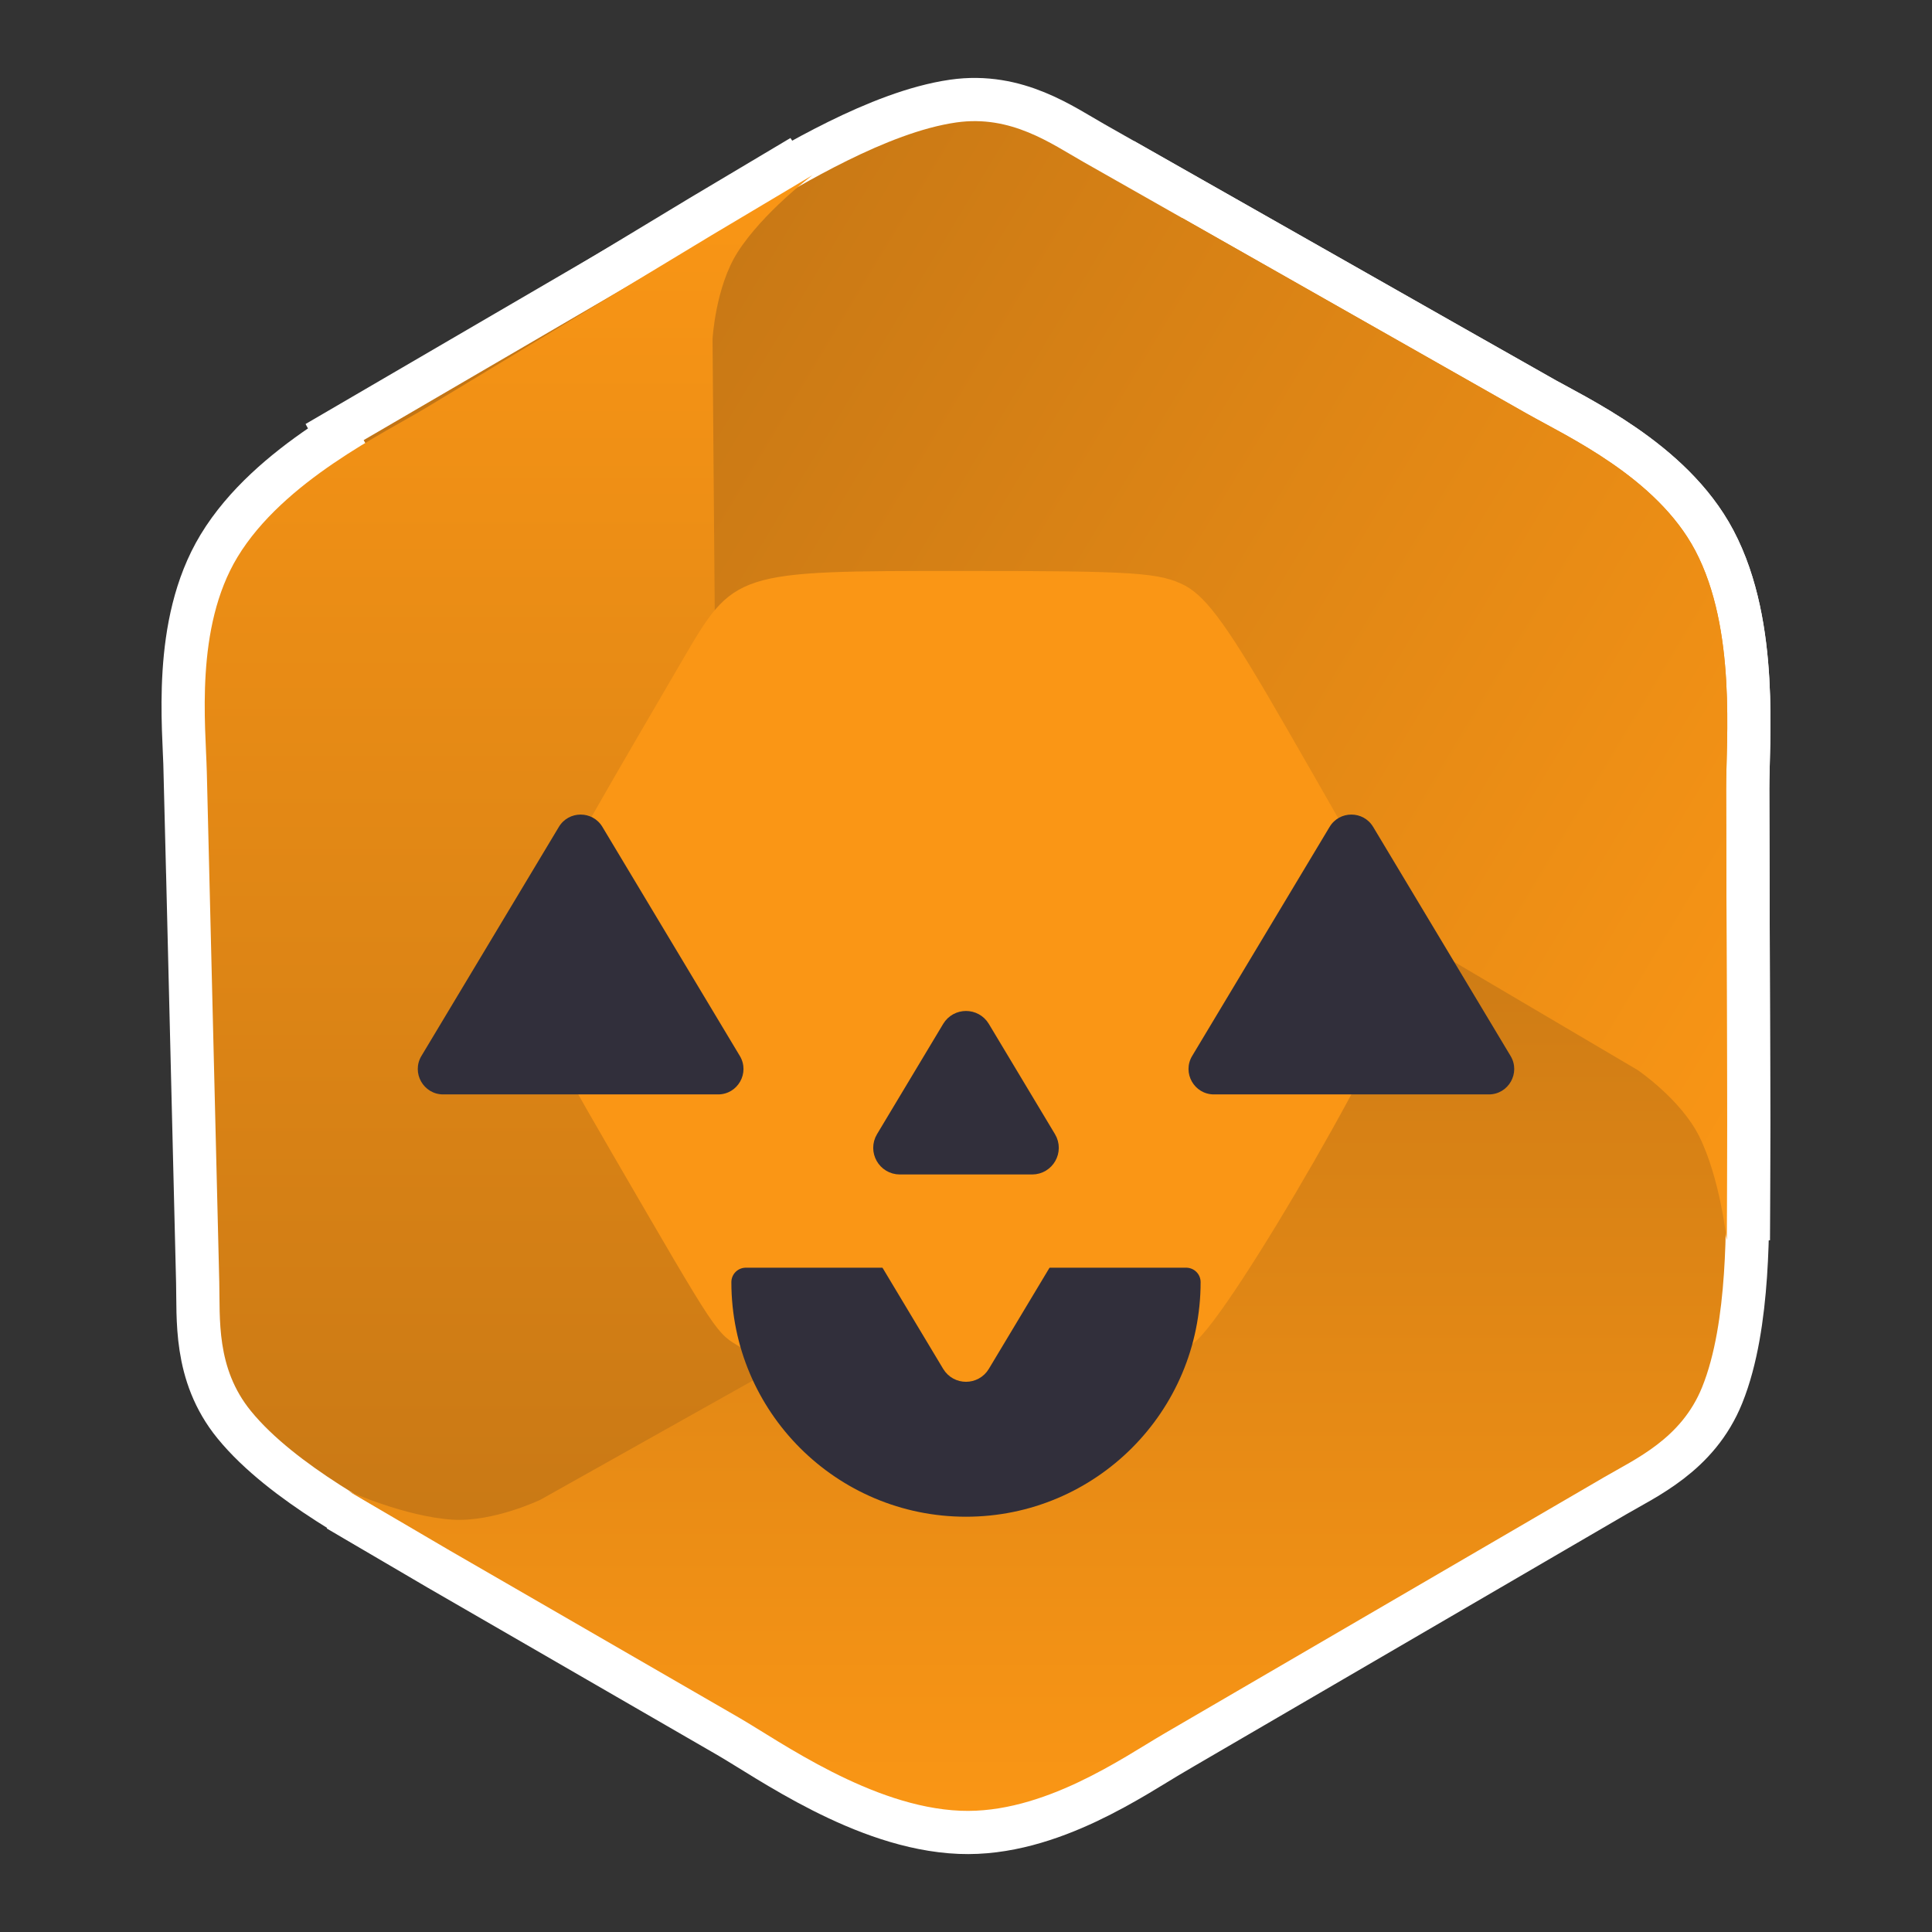 <svg version="1.1" xmlns="http://www.w3.org/2000/svg" xmlns:xlink="http://www.w3.org/1999/xlink" width="167.721" height="167.721" viewBox="0,0,167.721,167.721"><rect x="0" y="0" width="167.721" height="167.721" fill="#333333" stroke="none"/><defs><linearGradient x1="195.97" y1="120.586" x2="313.594" y2="191.207" gradientUnits="userSpaceOnUse" id="color-1"><stop offset="0" stop-color="#114a7c"/><stop offset="1" stop-color="#1283e0"/></linearGradient><linearGradient x1="211.992" y1="248.538" x2="211.992" y2="111.342" gradientUnits="userSpaceOnUse" id="color-2"><stop offset="0" stop-color="#114a7c"/><stop offset="1" stop-color="#1283e0"/></linearGradient><linearGradient x1="246.192" y1="157.15" x2="246.192" y2="253.347" gradientUnits="userSpaceOnUse" id="color-3"><stop offset="0" stop-color="#114a7c"/><stop offset="1" stop-color="#1283e0"/></linearGradient><linearGradient x1="195.97" y1="120.586" x2="313.594" y2="191.207" gradientUnits="userSpaceOnUse" id="color-4"><stop offset="0" stop-color="#114a7c"/><stop offset="1" stop-color="#1283e0"/></linearGradient><linearGradient x1="195.97" y1="120.586" x2="313.594" y2="191.207" gradientUnits="userSpaceOnUse" id="color-5"><stop offset="0" stop-color="#c17415"/><stop offset="1" stop-color="#fa9615"/></linearGradient><linearGradient x1="211.992" y1="248.538" x2="211.992" y2="111.342" gradientUnits="userSpaceOnUse" id="color-6"><stop offset="0" stop-color="#c17415"/><stop offset="1" stop-color="#fa9615"/></linearGradient><linearGradient x1="246.192" y1="157.15" x2="246.192" y2="253.347" gradientUnits="userSpaceOnUse" id="color-7"><stop offset="0" stop-color="#c17415"/><stop offset="1" stop-color="#fa9615"/></linearGradient><linearGradient x1="195.97" y1="120.586" x2="313.594" y2="191.207" gradientUnits="userSpaceOnUse" id="color-8"><stop offset="0" stop-color="#c17415"/><stop offset="1" stop-color="#fa9615"/></linearGradient></defs><g transform="translate(-156.139,-96.139)"><g data-paper-data="{&quot;isPaintingLayer&quot;:true}" fill-rule="nonzero" stroke-miterlimit="10" stroke-dasharray="" stroke-dashoffset="0" style="mix-blend-mode: normal"><path d="M156.14,180c0,-46.315 37.546,-83.86 83.86,-83.86c46.315,0 83.86,37.546 83.86,83.86c0,46.315 -37.546,83.86 -83.86,83.86c-46.315,0 -83.86,-37.546 -83.86,-83.86z" fill="none" stroke="#000000" stroke-width="0.001" stroke-linecap="butt" stroke-linejoin="miter"/><g stroke="#ffffff" stroke-width="7.5" stroke-linecap="round" stroke-linejoin="miter"><path d="M288.714,132.061c3.472,1.971 11.242,5.525 14.592,11.871c3.607,6.831 2.67,16.545 2.682,20.724c0.026,9.078 0.083,28.952 0.083,28.952l-0.036,10.189c0,0 -0.562,-5.358 -2.391,-9.024c-1.602,-3.21 -5.347,-5.747 -5.347,-5.747c0,0 -41.194,-24.282 -50.807,-29.948c-1.916,-1.13 -5.214,-2.743 -8.406,-2.645c-3.154,0.096 -6.204,1.889 -7.921,2.912c-5.662,3.37 -22.407,13.336 -22.407,13.336l-21.046,-38.335c0,0 24.655,-14.381 34.178,-19.935c3.815,-2.225 11.256,-6.78 17.267,-7.642c4.762,-0.683 8.244,1.842 11.012,3.413c11.907,6.759 30.558,17.346 38.547,21.881z" fill="url(#color-1)"/><path d="M174.091,163.118c-0.097,-3.991 -1.05,-12.482 2.666,-18.621c4,-6.608 12.811,-10.805 16.387,-12.967c7.769,-4.695 24.779,-14.974 24.779,-14.974l8.754,-5.214c0,0 -4.305,3.24 -6.506,6.695c-1.927,3.026 -2.175,7.542 -2.175,7.542c0,0 0.386,47.817 0.477,58.975c0.018,2.224 0.332,5.882 2.059,8.569c1.706,2.654 4.813,4.346 6.574,5.292c5.804,3.12 22.967,12.346 22.967,12.346l-22.033,37.776c0,0 -25.02,-13.736 -34.684,-19.041c-3.872,-2.126 -11.607,-6.16 -15.44,-10.87c-3.037,-3.731 -2.665,-8.016 -2.742,-11.198c-0.334,-13.687 -0.858,-35.128 -1.082,-44.311z" fill="url(#color-2)"/><path d="M257.119,246.689c-3.449,2.01 -10.428,6.94 -17.598,6.645c-7.718,-0.317 -15.644,-6.011 -19.262,-8.102c-7.86,-4.542 -25.068,-14.485 -25.068,-14.485l-8.79,-5.154c0,0 4.914,2.209 9.003,2.47c3.58,0.229 7.656,-1.732 7.656,-1.732c0,0 41.701,-23.4 51.433,-28.86c1.94,-1.089 4.992,-3.128 6.513,-5.937c1.502,-2.774 1.486,-6.312 1.466,-8.311c-0.066,-6.589 -0.261,-26.074 -0.261,-26.074l43.719,1.082c0,0 0.034,28.543 0.048,39.567c0.005,4.417 0.201,13.139 -2.076,18.768c-1.804,4.46 -5.737,6.2 -8.487,7.803c-11.829,6.894 -30.358,17.693 -38.295,22.319z" fill="url(#color-3)"/><path d="M288.714,132.061c3.472,1.971 11.242,5.525 14.592,11.871c3.607,6.831 2.67,16.545 2.682,20.724c0.026,9.078 0.083,28.952 0.083,28.952l-0.036,10.189c0,0 -0.562,-5.358 -2.391,-9.024c-1.602,-3.21 -5.347,-5.747 -5.347,-5.747c0,0 -21.798,-12.849 -37.381,-22.034c0.551,-3.965 -0.765,-7.882 -0.978,-12.03c-0.097,-1.891 0.101,-4.005 -0.047,-5.965c-0.128,-1.704 -0.998,-7.146 -1.037,-9.751c-0.108,-7.212 0.018,-14.426 0,-21.639c-0.002,-0.849 -0.036,-1.697 -0.091,-2.546c10.957,6.22 23.709,13.458 29.951,17.001z" fill="url(#color-4)"/></g><g stroke="#000000" stroke-width="0" stroke-linecap="round" stroke-linejoin="miter"><path d="M288.714,132.061c3.472,1.971 11.242,5.525 14.592,11.871c3.607,6.831 2.67,16.545 2.682,20.724c0.026,9.078 0.083,28.952 0.083,28.952l-0.036,10.189c0,0 -0.562,-5.358 -2.391,-9.024c-1.602,-3.21 -5.347,-5.747 -5.347,-5.747c0,0 -41.194,-24.282 -50.807,-29.948c-1.916,-1.13 -5.214,-2.743 -8.406,-2.645c-3.154,0.096 -6.204,1.889 -7.921,2.912c-5.662,3.37 -22.407,13.336 -22.407,13.336l-21.046,-38.335c0,0 24.655,-14.381 34.178,-19.935c3.815,-2.225 11.256,-6.78 17.267,-7.642c4.762,-0.683 8.244,1.842 11.012,3.413c11.907,6.759 30.558,17.346 38.547,21.881z" fill="url(#color-5)"/><path d="M174.091,163.118c-0.097,-3.991 -1.05,-12.482 2.666,-18.621c4,-6.608 12.811,-10.805 16.387,-12.967c7.769,-4.695 24.779,-14.974 24.779,-14.974l8.754,-5.214c0,0 -4.305,3.24 -6.506,6.695c-1.927,3.026 -2.175,7.542 -2.175,7.542c0,0 0.386,47.817 0.477,58.975c0.018,2.224 0.332,5.882 2.059,8.569c1.706,2.654 4.813,4.346 6.574,5.292c5.804,3.12 22.967,12.346 22.967,12.346l-22.033,37.776c0,0 -25.02,-13.736 -34.684,-19.041c-3.872,-2.126 -11.607,-6.16 -15.44,-10.87c-3.037,-3.731 -2.665,-8.016 -2.742,-11.198c-0.334,-13.687 -0.858,-35.128 -1.082,-44.311z" fill="url(#color-6)"/><path d="M257.119,246.689c-3.449,2.01 -10.428,6.94 -17.598,6.645c-7.718,-0.317 -15.644,-6.011 -19.262,-8.102c-7.86,-4.542 -25.068,-14.485 -25.068,-14.485l-8.79,-5.154c0,0 4.914,2.209 9.003,2.47c3.58,0.229 7.656,-1.732 7.656,-1.732c0,0 41.701,-23.4 51.433,-28.86c1.94,-1.089 4.992,-3.128 6.513,-5.937c1.502,-2.774 1.486,-6.312 1.466,-8.311c-0.066,-6.589 -0.261,-26.074 -0.261,-26.074l43.719,1.082c0,0 0.034,28.543 0.048,39.567c0.005,4.417 0.201,13.139 -2.076,18.768c-1.804,4.46 -5.737,6.2 -8.487,7.803c-11.829,6.894 -30.358,17.693 -38.295,22.319z" fill="url(#color-7)"/><path d="M288.714,132.061c3.472,1.971 11.242,5.525 14.592,11.871c3.607,6.831 2.67,16.545 2.682,20.724c0.026,9.078 0.083,28.952 0.083,28.952l-0.036,10.189c0,0 -0.562,-5.358 -2.391,-9.024c-1.602,-3.21 -5.347,-5.747 -5.347,-5.747c0,0 -21.798,-12.849 -37.381,-22.034c0.551,-3.965 -0.765,-7.882 -0.978,-12.03c-0.097,-1.891 0.101,-4.005 -0.047,-5.965c-0.128,-1.704 -0.998,-7.146 -1.037,-9.751c-0.108,-7.212 0.018,-14.426 0,-21.639c-0.002,-0.849 -0.036,-1.697 -0.091,-2.546c10.957,6.22 23.709,13.458 29.951,17.001z" fill="url(#color-8)"/></g><path d="M278.334,180.357c0,3.287 -15.433,30.152 -18.577,32.367c-2.286,1.5 -2.858,1.572 -19.792,1.572c-14.862,0 -17.791,-0.143 -19.435,-1.143c-2.286,-1.358 -1.858,-0.715 -11.361,-17.077c-6.145,-10.575 -7.431,-13.361 -7.502,-15.862c0,-3.001 1.072,-5.144 13.647,-26.651c4.573,-7.86 4.573,-7.86 24.365,-7.86c15.076,0 17.148,0.143 19.363,1.286c1.929,1.072 3.787,3.644 8.789,12.361c3.501,6.073 7.288,12.718 8.431,14.862c1.143,2.144 2.072,4.859 2.072,6.145z" fill="#fa9615" stroke="none" stroke-width="0" stroke-linecap="butt" stroke-linejoin="miter"/><path d="M204.655,167.924c0.856,-1.427 2.925,-1.427 3.781,0l11.93,19.884c0.882,1.47 -0.177,3.339 -1.89,3.339h-23.861c-1.714,0 -2.772,-1.87 -1.891,-3.339z" data-paper-data="{&quot;index&quot;:null}" fill="#312f3b" stroke="none" stroke-width="0.5" stroke-linecap="butt" stroke-linejoin="miter"/><path d="M271.564,167.924c0.856,-1.427 2.925,-1.427 3.781,0l11.93,19.884c0.882,1.47 -0.177,3.339 -1.89,3.339h-23.861c-1.714,0 -2.772,-1.87 -1.891,-3.339z" data-paper-data="{&quot;index&quot;:null}" fill="#312f3b" stroke="none" stroke-width="0.5" stroke-linecap="butt" stroke-linejoin="miter"/><path d="M239.09,185.669c0.412,-0.687 1.408,-0.687 1.82,0l5.742,9.571c0.424,0.707 -0.085,1.607 -0.91,1.607h-11.485c-0.825,0 -1.334,-0.9 -0.91,-1.607z" fill="#312f3b" stroke="#312f3b" stroke-width="2.5" stroke-linecap="butt" stroke-linejoin="miter"/><path d="M220.882,207.441h38.235c0,10.558 -8.559,19.118 -19.118,19.118c-10.558,0 -19.118,-8.559 -19.118,-19.118z" fill="#312f3b" stroke="#312f3b" stroke-width="2.5" stroke-linecap="round" stroke-linejoin="round"/><path d="M240.91,214.331c-0.412,0.687 -1.408,0.687 -1.82,0l-5.742,-9.571c-0.424,-0.707 0.085,-1.607 0.91,-1.607l11.485,0c0.825,0 1.334,0.9 0.91,1.607z" data-paper-data="{&quot;index&quot;:null}" fill="#fa9615" stroke="#fa9615" stroke-width="2.5" stroke-linecap="butt" stroke-linejoin="miter"/></g></g></svg>